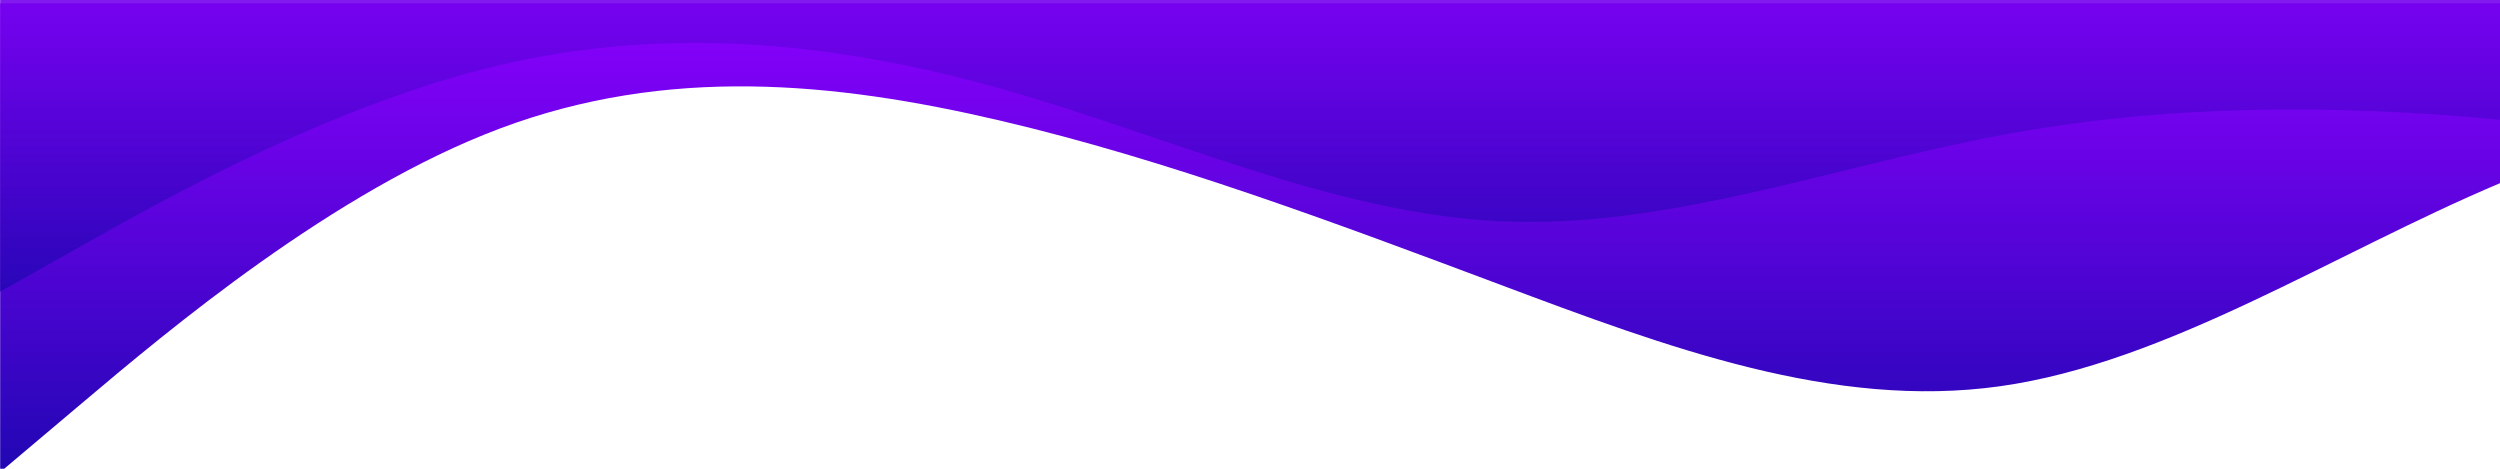 <?xml version="1.0" encoding="utf-8"?>
<svg viewBox="0 0 1440 270" style="transform:rotate(0deg); transition: 0.3s" xmlns="http://www.w3.org/2000/svg">
  <defs>
    <linearGradient id="sw-gradient-0" x1="0" x2="0" y1="1" y2="0">
      <stop stop-color="rgba(33, 7, 179, 1)" offset="0"/>
      <stop stop-color="rgba(140, 0, 255, 1)" offset="1"/>
    </linearGradient>
    <linearGradient id="sw-gradient-1" x1="0" x2="0" y1="1" y2="0">
      <stop stop-color="rgba(33, 7, 179, 1)" offset="0"/>
      <stop stop-color="rgba(140, 0, 255, 1)" offset="1"/>
    </linearGradient>
  </defs>
  <path style="opacity: 1; transform-origin: 3456.1px 136.966px;" fill="url(#sw-gradient-0)" d="M 0.094 271.966 L 48.094 231.466 C 96.094 190.966 192.094 109.966 288.094 73.966 C 384.094 37.966 480.094 46.966 576.094 69.466 C 672.094 91.966 768.094 127.966 864.094 163.966 C 960.094 199.966 1056.094 235.966 1152.094 222.466 C 1248.094 208.966 1344.094 145.966 1440.094 105.466 C 1536.094 64.966 1632.094 46.966 1728.094 46.966 C 1824.094 46.966 1920.094 64.966 2016.094 82.966 C 2112.094 100.966 2208.094 118.966 2304.094 114.466 C 2400.094 109.966 2496.094 82.966 2592.094 69.466 C 2688.094 55.966 2784.094 55.966 2880.094 87.466 C 2976.094 118.966 3072.094 181.966 3168.094 208.966 C 3264.094 235.966 3360.094 226.966 3456.094 226.966 C 3552.094 226.966 3648.094 235.966 3744.094 204.466 C 3840.094 172.966 3936.094 100.966 4032.094 87.466 C 4128.094 73.966 4224.094 118.966 4320.094 154.966 C 4416.094 190.966 4512.094 217.966 4608.094 195.466 C 4704.094 172.966 4800.094 100.966 4896.094 73.966 C 4992.094 46.966 5088.094 64.966 5184.094 78.466 C 5280.094 91.966 5376.094 100.966 5472.094 91.966 C 5568.094 82.966 5664.094 55.966 5760.094 69.466 C 5856.094 82.966 5952.094 136.966 6048.094 141.466 C 6144.094 145.966 6240.094 100.966 6336.094 96.466 C 6432.094 91.966 6528.094 127.966 6624.094 154.966 C 6720.094 181.966 6816.094 199.966 6864.094 208.966 L 6912.094 217.966 L 6912.094 1.966 L 6864.094 1.966 C 6816.094 1.966 6720.094 1.966 6624.094 1.966 C 6528.094 1.966 6432.094 1.966 6336.094 1.966 C 6240.094 1.966 6144.094 1.966 6048.094 1.966 C 5952.094 1.966 5856.094 1.966 5760.094 1.966 C 5664.094 1.966 5568.094 1.966 5472.094 1.966 C 5376.094 1.966 5280.094 1.966 5184.094 1.966 C 5088.094 1.966 4992.094 1.966 4896.094 1.966 C 4800.094 1.966 4704.094 1.966 4608.094 1.966 C 4512.094 1.966 4416.094 1.966 4320.094 1.966 C 4224.094 1.966 4128.094 1.966 4032.094 1.966 C 3936.094 1.966 3840.094 1.966 3744.094 1.966 C 3648.094 1.966 3552.094 1.966 3456.094 1.966 C 3360.094 1.966 3264.094 1.966 3168.094 1.966 C 3072.094 1.966 2976.094 1.966 2880.094 1.966 C 2784.094 1.966 2688.094 1.966 2592.094 1.966 C 2496.094 1.966 2400.094 1.966 2304.094 1.966 C 2208.094 1.966 2112.094 1.966 2016.094 1.966 C 1920.094 1.966 1824.094 1.966 1728.094 1.966 C 1632.094 1.966 1536.094 1.966 1440.094 1.966 C 1344.094 1.966 1248.094 1.966 1152.094 1.966 C 1056.094 1.966 960.094 1.966 864.094 1.966 C 768.094 1.966 672.094 1.966 576.094 1.966 C 480.094 1.966 384.094 1.966 288.094 1.966 C 192.094 1.966 96.094 1.966 48.094 1.966 L 0.094 1.966 L 0.094 271.966 Z"/>
  <path style="opacity: 0.9; transform-origin: 3456.1px 61.176px;" fill="url(#sw-gradient-1)" d="M 0.093 167.965 L 48.093 140.965 C 96.093 113.965 192.093 59.965 288.093 37.465 C 384.093 14.965 480.093 23.965 576.093 50.965 C 672.093 77.965 768.093 122.965 864.093 127.465 C 960.093 131.965 1056.093 95.965 1152.093 77.965 C 1248.093 59.965 1344.093 59.965 1440.093 68.965 C 1536.093 77.965 1632.093 95.965 1728.093 109.465 C 1824.093 122.965 1920.093 131.965 2016.093 145.465 C 2112.093 158.965 2208.093 176.965 2304.093 167.965 C 2400.093 158.965 2496.093 122.965 2592.093 100.465 C 2688.093 77.965 2784.093 68.965 2880.093 86.965 C 2976.093 104.965 3072.093 149.965 3168.093 145.465 C 3264.093 140.965 3360.093 86.965 3456.093 55.465 C 3552.093 23.965 3648.093 14.965 3744.093 10.465 C 3840.093 5.965 3936.093 5.965 4032.093 5.965 C 4128.093 5.965 4224.093 5.965 4320.093 10.465 C 4416.093 14.965 4512.093 23.965 4608.093 28.465 C 4704.093 32.965 4800.093 32.965 4896.093 28.465 C 4992.093 23.965 5088.093 14.965 5184.093 14.965 C 5280.093 14.965 5376.093 23.965 5472.093 59.965 C 5568.093 95.965 5664.093 158.965 5760.093 149.965 C 5856.093 140.965 5952.093 59.965 6048.093 37.465 C 6144.093 14.965 6240.093 50.965 6336.093 73.465 C 6432.093 95.965 6528.093 104.965 6624.093 95.965 C 6720.093 86.965 6816.093 59.965 6864.093 46.465 L 6912.093 32.965 L 6912.093 -48.035 L 6864.093 -48.035 C 6816.093 -48.035 6720.093 -48.035 6624.093 -48.035 C 6528.093 -48.035 6432.093 -48.035 6336.093 -48.035 C 6240.093 -48.035 6144.093 -48.035 6048.093 -48.035 C 5952.093 -48.035 5856.093 -48.035 5760.093 -48.035 C 5664.093 -48.035 5568.093 -48.035 5472.093 -48.035 C 5376.093 -48.035 5280.093 -48.035 5184.093 -48.035 C 5088.093 -48.035 4992.093 -48.035 4896.093 -48.035 C 4800.093 -48.035 4704.093 -48.035 4608.093 -48.035 C 4512.093 -48.035 4416.093 -48.035 4320.093 -48.035 C 4224.093 -48.035 4128.093 -48.035 4032.093 -48.035 C 3936.093 -48.035 3840.093 -48.035 3744.093 -48.035 C 3648.093 -48.035 3552.093 -48.035 3456.093 -48.035 C 3360.093 -48.035 3264.093 -48.035 3168.093 -48.035 C 3072.093 -48.035 2976.093 -48.035 2880.093 -48.035 C 2784.093 -48.035 2688.093 -48.035 2592.093 -48.035 C 2496.093 -48.035 2400.093 -48.035 2304.093 -48.035 C 2208.093 -48.035 2112.093 -48.035 2016.093 -48.035 C 1920.093 -48.035 1824.093 -48.035 1728.093 -48.035 C 1632.093 -48.035 1536.093 -48.035 1440.093 -48.035 C 1344.093 -48.035 1248.093 -48.035 1152.093 -48.035 C 1056.093 -48.035 960.093 -48.035 864.093 -48.035 C 768.093 -48.035 672.093 -48.035 576.093 -48.035 C 480.093 -48.035 384.093 -48.035 288.093 -48.035 C 192.093 -48.035 96.093 -48.035 48.093 -48.035 L 0.093 -48.035 L 0.093 167.965 Z"/>
</svg>